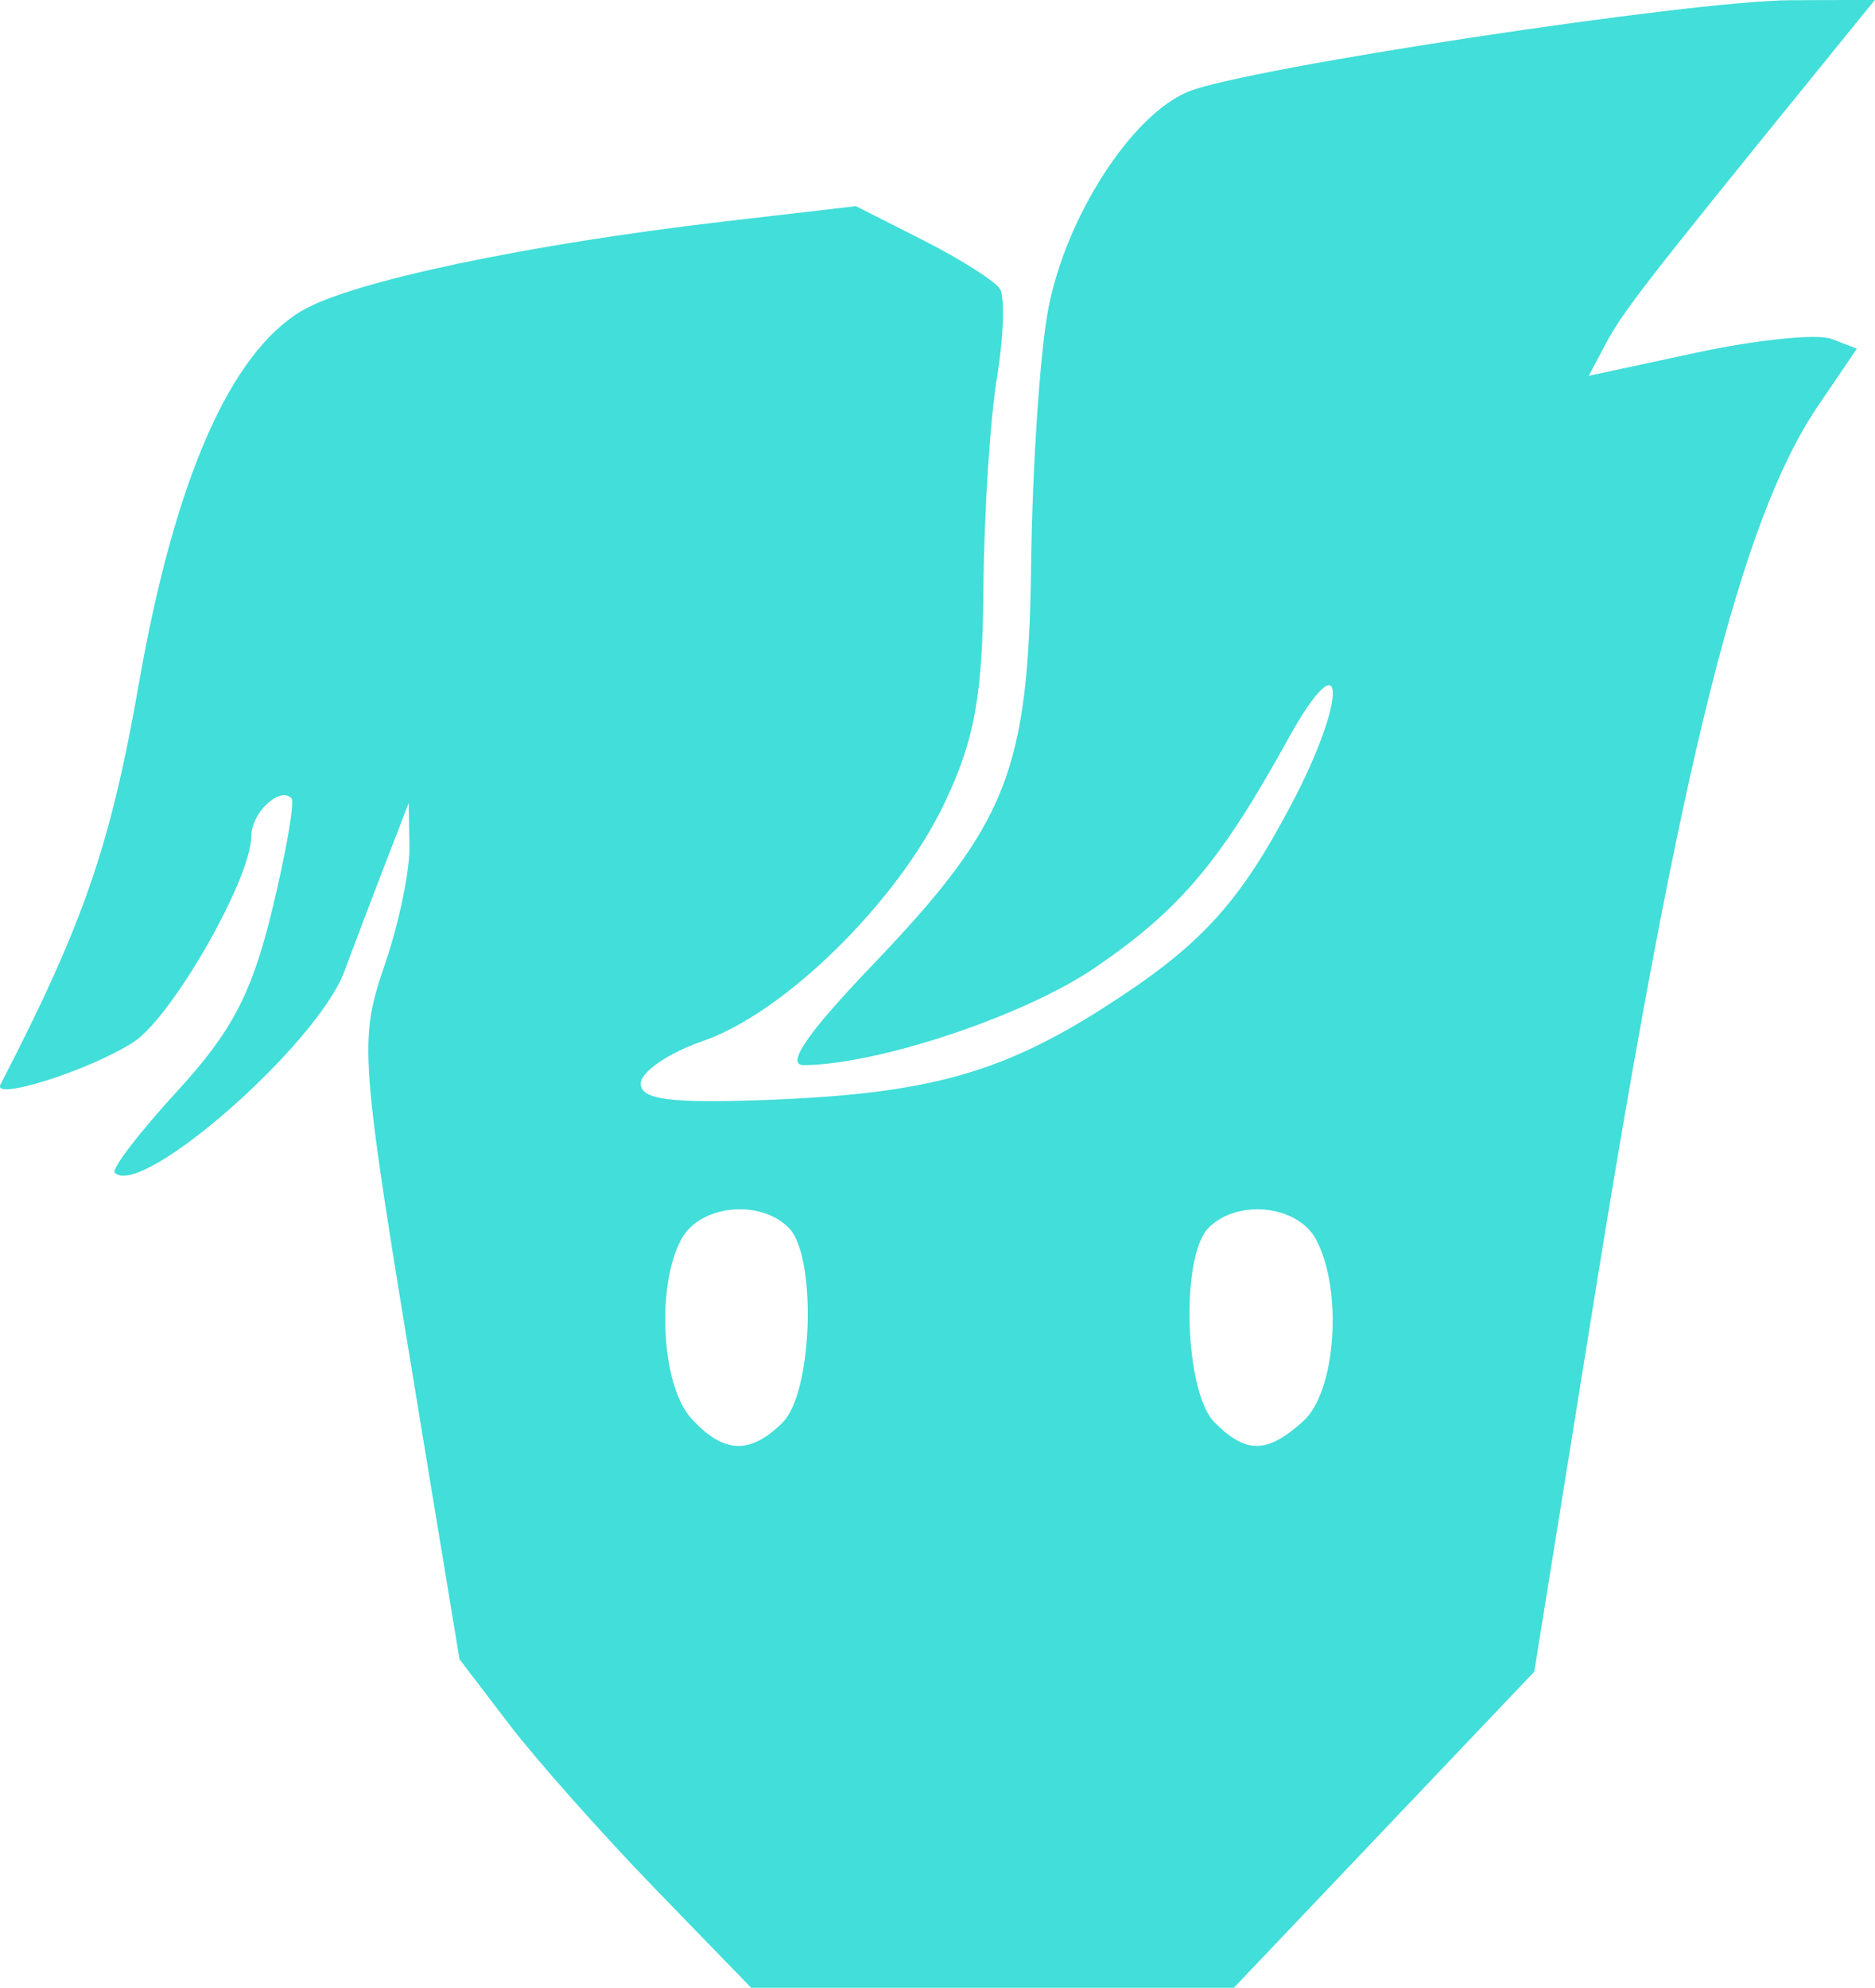 <?xml version="1.0" encoding="UTF-8" standalone="no"?>
<!-- Created with Inkscape (http://www.inkscape.org/) -->

<svg
   width="157.233"
   height="166.667"
   viewBox="0 0 41.601 44.097"
   version="1.1"
   id="svg1"
   xml:space="preserve"
   inkscape:version="1.3.2 (091e20e, 2023-11-25, custom)"
   sodipodi:docname="Pantalla-Fondo.svg"
   inkscape:export-filename="..\..\ema\Mis Estudios\UNRAF\2do\Programacion\Bombastico\public\assets\BombasticoLogo.svg"
   inkscape:export-xdpi="96"
   inkscape:export-ydpi="96"
   xmlns:inkscape="http://www.inkscape.org/namespaces/inkscape"
   xmlns:sodipodi="http://sodipodi.sourceforge.net/DTD/sodipodi-0.dtd"
   xmlns="http://www.w3.org/2000/svg"
   xmlns:svg="http://www.w3.org/2000/svg"><sodipodi:namedview
     id="namedview1"
     pagecolor="#ffffff"
     bordercolor="#000000"
     borderopacity="0.25"
     inkscape:showpageshadow="2"
     inkscape:pageopacity="0.0"
     inkscape:pagecheckerboard="0"
     inkscape:deskcolor="#d1d1d1"
     inkscape:document-units="mm"
     inkscape:zoom="0.1767767"
     inkscape:cx="873.98398"
     inkscape:cy="500.6316"
     inkscape:window-width="1366"
     inkscape:window-height="705"
     inkscape:window-x="-8"
     inkscape:window-y="-8"
     inkscape:window-maximized="1"
     inkscape:current-layer="g3"
     showgrid="false" /><defs
     id="defs1" /><g
     id="g3"
     inkscape:label="Pantalla 2"
     style="display:inline"
     transform="translate(-333.179,-209.991)"><path
       style="display:inline;fill:#42ded9;fill-opacity:1"
       d="m 347.711,251.883 c -1.175,-1.213 -2.631,-2.853 -3.236,-3.646 l -1.101,-1.441 -0.868,-5.262 c -1.366,-8.281 -1.376,-8.419 -0.772,-10.198 0.302,-0.888 0.54,-2.046 0.53,-2.573 l -0.018,-0.958 -0.545,1.411 c -0.299,0.776 -0.696,1.821 -0.882,2.322 -0.602,1.625 -4.51,5.051 -5.095,4.466 -0.078,-0.078 0.547,-0.894 1.39,-1.812 1.209,-1.317 1.653,-2.164 2.102,-4.013 0.313,-1.289 0.506,-2.406 0.43,-2.483 -0.266,-0.266 -0.892,0.329 -0.892,0.846 0,0.936 -1.75,3.999 -2.605,4.559 -0.942,0.617 -3.154,1.325 -2.959,0.946 1.843,-3.567 2.441,-5.299 3.07,-8.89 0.791,-4.517 2.021,-7.33 3.619,-8.274 1.095,-0.647 4.999,-1.471 9.375,-1.98 l 2.916,-0.339 1.494,0.757 c 0.822,0.417 1.587,0.901 1.7,1.078 0.114,0.176 0.083,1.068 -0.067,1.981 -0.15,0.913 -0.285,3.01 -0.298,4.659 -0.019,2.39 -0.194,3.356 -0.862,4.763 -1.038,2.187 -3.548,4.658 -5.368,5.283 -0.755,0.26 -1.373,0.683 -1.373,0.941 0,0.359 0.657,0.444 2.822,0.362 3.498,-0.133 5.149,-0.582 7.408,-2.018 2.166,-1.376 3.026,-2.303 4.203,-4.532 1.276,-2.416 1.206,-3.765 -0.075,-1.447 -1.506,2.726 -2.398,3.781 -4.286,5.069 -1.556,1.061 -4.789,2.143 -6.45,2.158 -0.416,0.004 0.061,-0.696 1.499,-2.199 3.027,-3.164 3.482,-4.316 3.541,-8.961 0.027,-2.105 0.194,-4.616 0.373,-5.58 0.381,-2.056 1.85,-4.343 3.121,-4.857 1.291,-0.522 11.14,-2.016 13.353,-2.025 l 1.873,-0.008 -1.432,1.764 c -3.633,4.475 -4.165,5.161 -4.529,5.845 l -0.388,0.73 2.411,-0.518 c 1.326,-0.285 2.664,-0.42 2.974,-0.301 l 0.564,0.216 -0.868,1.279 c -1.699,2.503 -3.041,7.867 -4.97,19.864 l -1.32,8.205 -3.333,3.506 -3.333,3.506 h -5.354 -5.354 z m 2.837,-10.344 c 0.665,-0.665 0.757,-3.688 0.131,-4.314 -0.648,-0.648 -1.978,-0.504 -2.386,0.259 -0.558,1.042 -0.437,3.24 0.219,3.964 0.716,0.791 1.31,0.818 2.037,0.091 z m 11.551,-0.029 c 0.723,-0.654 0.879,-2.905 0.28,-4.025 -0.408,-0.763 -1.738,-0.907 -2.386,-0.259 -0.626,0.626 -0.534,3.649 0.131,4.314 0.706,0.706 1.17,0.699 1.975,-0.029 z"
       id="path217"
       inkscape:export-filename="..\..\ema\Mis Estudios\UNRAF\2do\Programacion\Bombastico\public\assets\LogoCreador.svg"
       inkscape:export-xdpi="96"
       inkscape:export-ydpi="96" /></g></svg>
